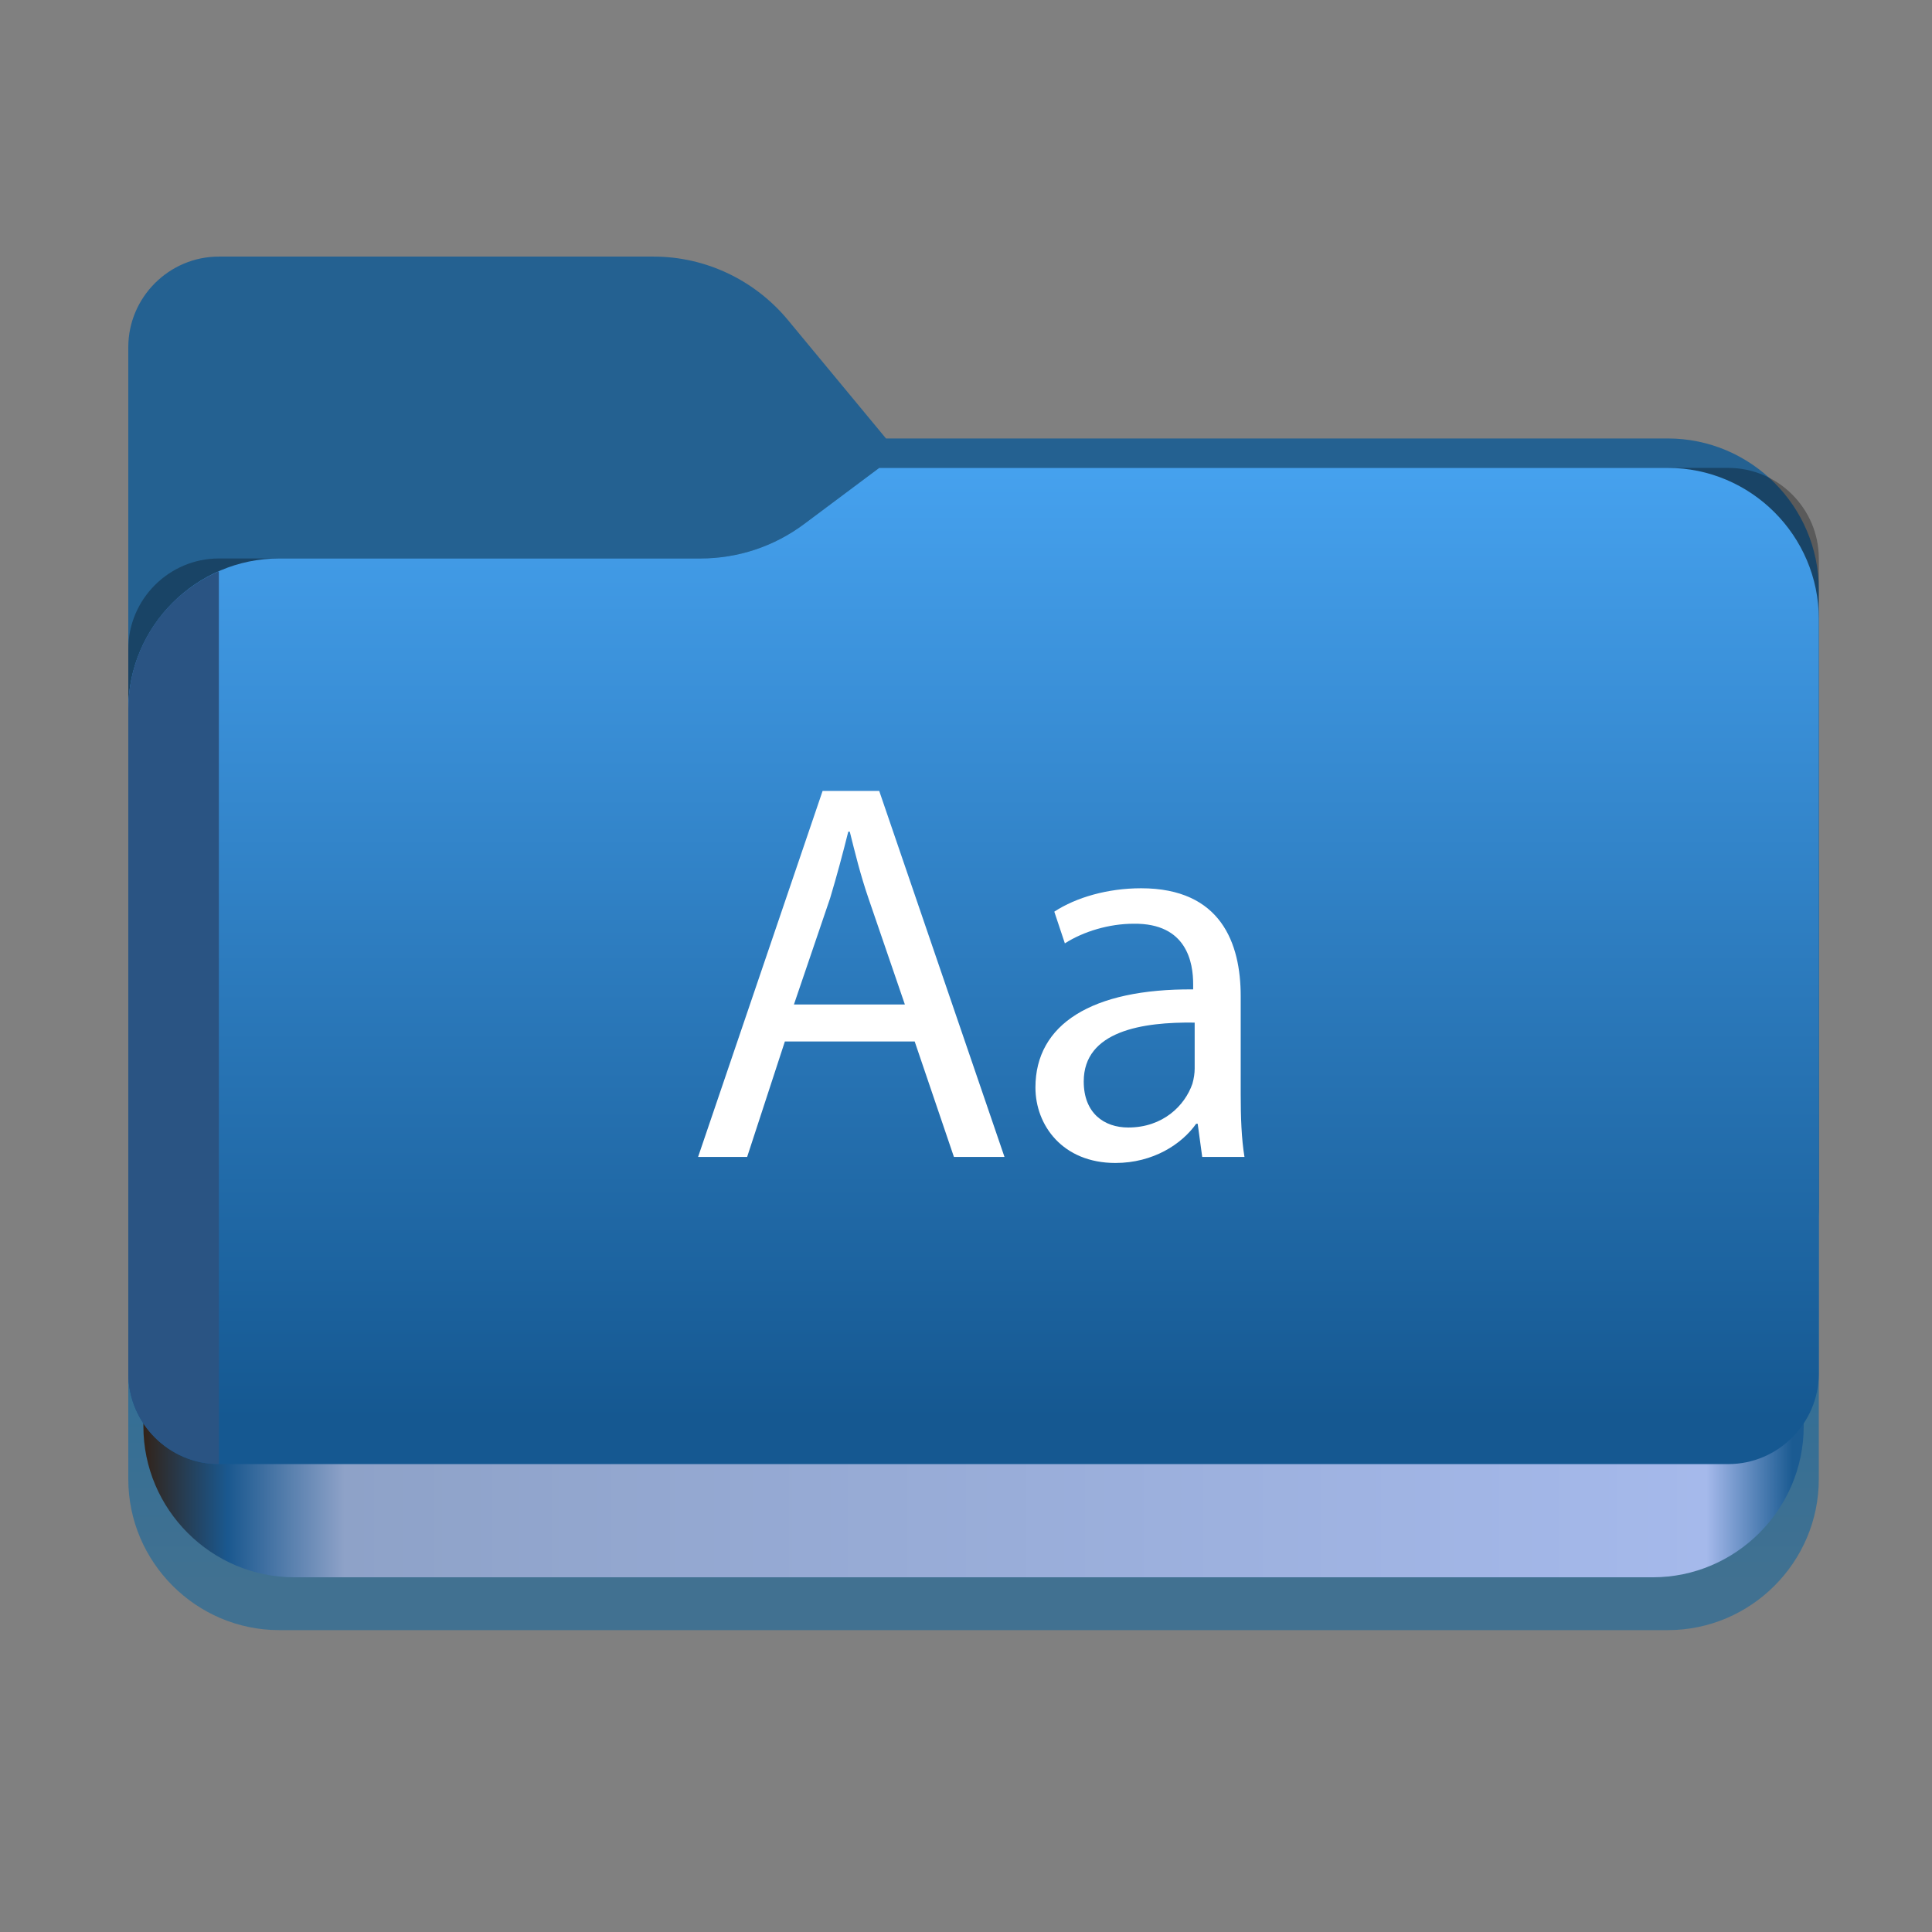 <?xml version="1.0" encoding="utf-8"?>
<!-- Generator: Adobe Illustrator 28.1.0, SVG Export Plug-In . SVG Version: 6.00 Build 0)  -->
<svg version="1.1" id="图层_1" xmlns="http://www.w3.org/2000/svg" xmlns:xlink="http://www.w3.org/1999/xlink" x="0px" y="0px"
	 width="256px" height="256px" viewBox="0 0 256 256" style="enable-background:new 0 0 256 256;" xml:space="preserve">
<rect x="0" y="0" width="256" height="256" fill="#808080" stroke="none"/>
<style type="text/css">
	.st0{fill-rule:evenodd;clip-rule:evenodd;fill:#246191;}
	.st1{fill-rule:evenodd;clip-rule:evenodd;fill-opacity:0.3;}
	.st2{fill:url(#SVGID_1_);}
	.st3{fill:url(#SVGID_00000084503431260343471730000012795648252633697188_);}
	.st4{fill:url(#SVGID_00000052086360898259395570000010739303415016945334_);}
	.st5{fill:#2A5483;}
	.st6{display:none;fill:#FFFFFF;}
	.st7{enable-background:new    ;}
	.st8{fill:#FFFFFF;}
</style>
<path class="st0" d="M104.4,42.4C100,37.1,93.5,34,86.6,34H37h-8c-6.6,0-12,5.4-12,12v8v4.1v10.1V160c0,6.6,5.4,12,12,12h200
	c6.6,0,12-5.4,12-12V78.1c0-11-9-20-20-20H117.4L104.4,42.4z"/>
<g>
	<g>
		<path class="st1" d="M92.8,74c5,0,9.8-1.6,13.8-4.6l9.9-7.4H229c6.6,0,12,5.4,12,12v34v52c0,6.6-5.4,12-12,12H29
			c-6.6,0-12-5.4-12-12v-52V86c0-6.6,5.4-12,12-12h58H92.8z"/>
	</g>
</g>
<g>
	
		<linearGradient id="SVGID_1_" gradientUnits="userSpaceOnUse" x1="129" y1="-102.851" x2="129" y2="-193.957" gradientTransform="matrix(1 0 0 -1 0 16)">
		<stop  offset="0" style="stop-color:#1368A0"/>
		<stop  offset="1" style="stop-color:#417191"/>
	</linearGradient>
	<path class="st2" d="M17,114h224v82c0,11-9,20-20,20H37c-11,0-20-9-20-20V114z"/>
</g>
<linearGradient id="SVGID_00000178173113135395180400000000521698407771991993_" gradientUnits="userSpaceOnUse" x1="19" y1="-138" x2="237.486" y2="-138" gradientTransform="matrix(1 0 0 -1 0 16)">
	<stop  offset="0" style="stop-color:#322319"/>
	<stop  offset="5.107872e-02" style="stop-color:#1A588F"/>
	<stop  offset="0.122" style="stop-color:#8EA2C8"/>
	<stop  offset="0.948" style="stop-color:#A5B9EB"/>
	<stop  offset="1" style="stop-color:#1B5B92"/>
</linearGradient>
<path style="fill:url(#SVGID_00000178173113135395180400000000521698407771991993_);" d="M39,99h180c11,0,20,9,20,20v70
	c0,11-9,20-20,20H39c-11,0-20-9-20-20v-70C19,108,28,99,39,99z"/>
<g>
	
		<linearGradient id="SVGID_00000106140348118367231210000012202336685876341927_" gradientUnits="userSpaceOnUse" x1="129" y1="-39.744" x2="129" y2="-171.938" gradientTransform="matrix(1 0 0 -1 0 16)">
		<stop  offset="0" style="stop-color:#48A5F3"/>
		<stop  offset="1" style="stop-color:#155891"/>
	</linearGradient>
	<path style="fill:url(#SVGID_00000106140348118367231210000012202336685876341927_);" d="M92.8,74c5,0,9.8-1.6,13.8-4.6l9.9-7.4
		H221c11,0,20,9,20,20v100c0,6.6-5.4,12-12,12H29c-6.6,0-12-5.4-12-12V94c0-11,9-20,20-20H92.8z"/>
</g>
<g>
	<path class="st5" d="M17,182c0,6.6,5.4,12,12,12V75.7C21.9,78.8,17,85.8,17,94V182z"/>
</g>
<path class="st6" d="M113.2,104h-2.6l-14.4,36.5c-1.7,4.9-3.3,6.4-6.9,6.6H89v2.9h16.6v-2.9h-1.3c-3.4,0-5.1-1.2-5.1-3.6
	c0-0.8,0.2-1.6,0.6-2.6l2.1-5.5h16.6l3.4,8.4c0.4,1,0.5,1.4,0.5,1.7c0,1-1.6,1.6-3.9,1.6h-2.6v2.9h19.4v-2.9h-0.9
	c-3.3-0.1-3.8-0.4-5.3-4L113.2,104z M110.1,114.3l7.1,17.8h-14L110.1,114.3z"/>
<path class="st6" d="M164.1,129.9c0-3.9-0.7-5.9-2.5-7.4c-2.1-1.7-5.1-2.5-9.1-2.5c-7.1,0-12.2,3.3-12.2,7.9c0,2.3,1.4,3.8,3.6,3.8
	c2,0,3.4-1.3,3.4-3.2c0-0.8-0.3-1.7-0.9-2.6c-0.4-0.4-0.4-0.6-0.4-0.9c0-1.3,2.5-2.4,5.5-2.4c2,0,4.2,0.6,5.2,1.6
	c1.2,1,1.6,2.5,1.6,5.3v2.4c-6.5,1.1-8.6,1.6-11.6,2.8c-5.4,2-8,4.9-8,8.9c0,4.5,3.5,7.3,9.1,7.3c4.3,0,8.2-1.8,10.9-4.9
	c1,3.2,2.6,4.4,5.5,4.4c2.8,0,5.8-1.8,5.8-3.6c0-0.4-0.2-0.8-0.6-0.8c-0.2,0-0.5,0.1-0.9,0.2c-0.9,0.4-1.3,0.4-1.8,0.4
	c-1.8,0-2.4-1.1-2.4-4.3v-12.4L164.1,129.9L164.1,129.9z M158.2,137.5c0,3.8-0.2,4.6-1.3,6.3c-1.6,2.3-4.4,3.9-7.1,3.9
	c-2.9,0-4.9-2.1-4.9-4.9c0-2.6,1.3-4.5,4.1-5.8c1.9-0.9,4.4-1.5,9.3-2.3v2.8H158.2z"/>
<g>
	<g class="st7">
		<path class="st8" d="M104,138l-5,15.3h-6.5l16.5-48.5h7.5l16.6,48.5h-6.7l-5.2-15.3H104z M119.9,133.1l-4.8-14
			c-1.1-3.2-1.8-6.1-2.5-8.9h-0.2c-0.7,2.8-1.5,5.8-2.4,8.8l-4.8,14.1H119.9z"/>
		<path class="st8" d="M159.3,153.3l-0.6-4.4h-0.2c-1.9,2.7-5.7,5.2-10.7,5.2c-7,0-10.6-5-10.6-10c0-8.4,7.5-13.1,20.9-13v-0.7
			c0-2.8-0.8-8.1-7.9-8c-3.2,0-6.6,1-9.1,2.6l-1.4-4.2c2.9-1.9,7.1-3.1,11.5-3.1c10.6,0,13.2,7.3,13.2,14.3v13c0,3,0.1,5.9,0.5,8.3
			H159.3z M158.3,135.5c-6.9-0.1-14.7,1.1-14.7,7.8c0,4.2,2.7,6.1,5.9,6.1c4.6,0,7.5-2.9,8.5-5.8c0.2-0.7,0.3-1.4,0.3-2V135.5z"/>
	</g>
</g>
</svg>
